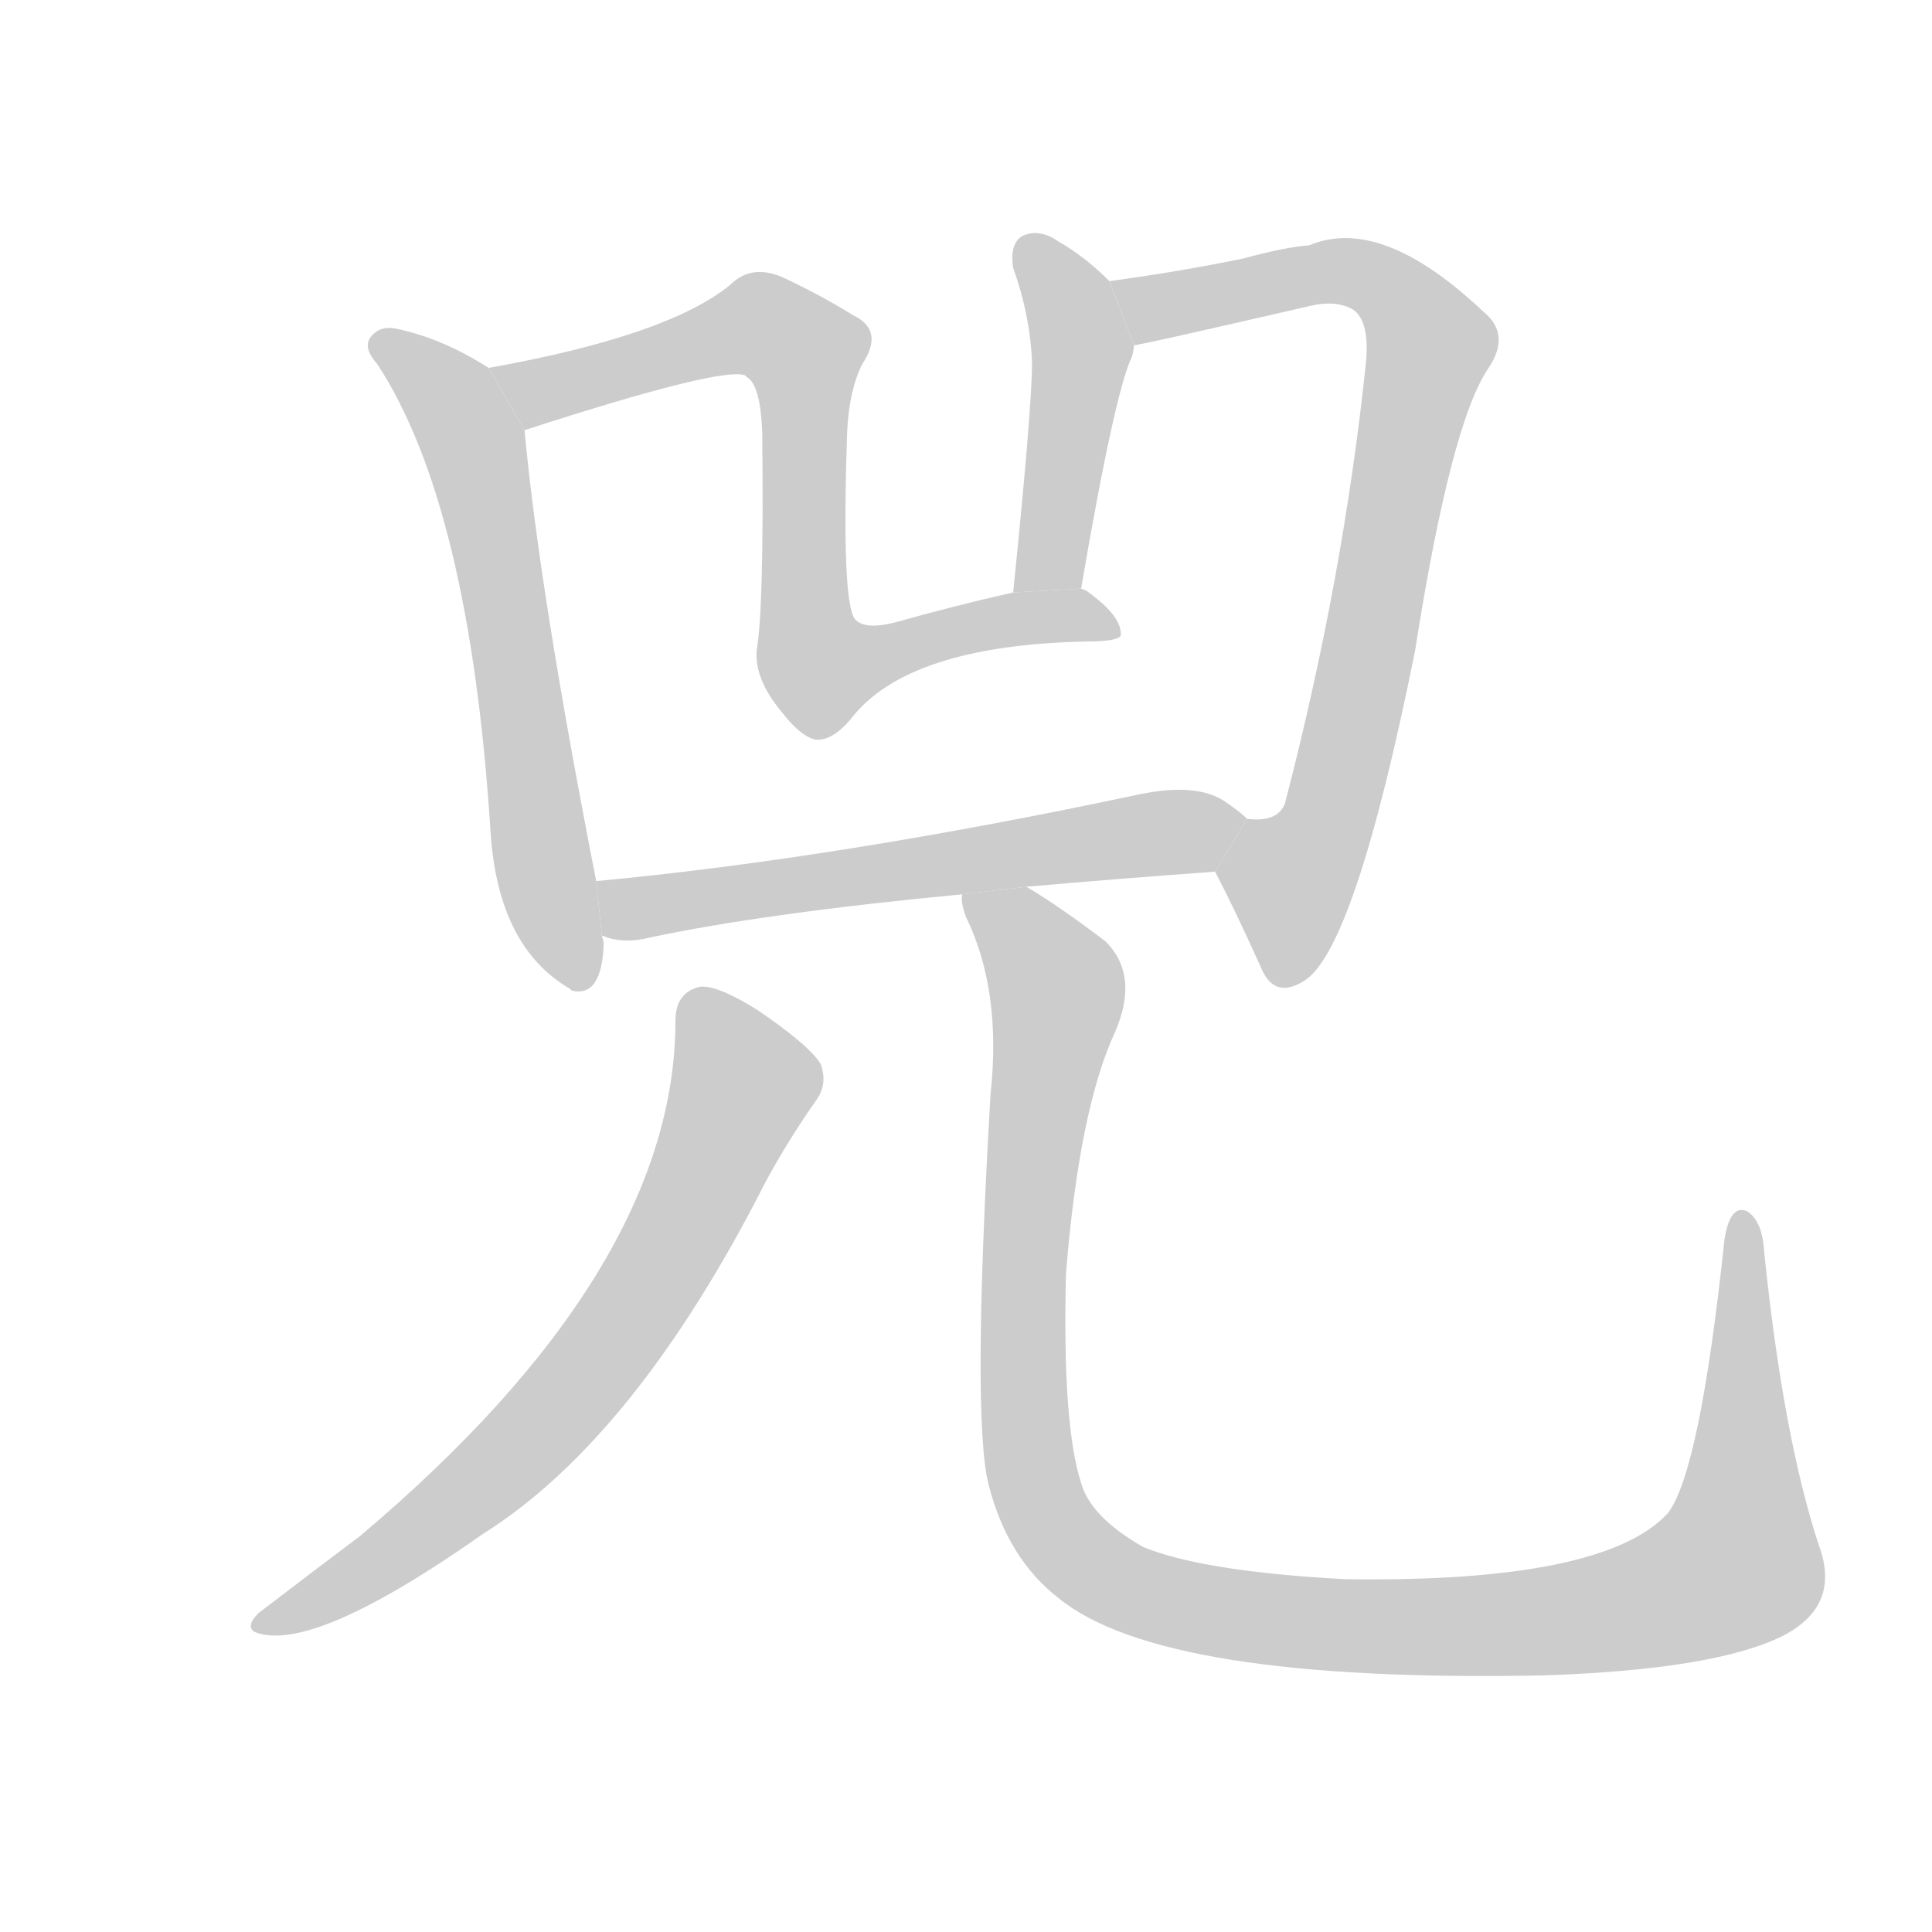 <!--
AnimCJK 2016-2018 Copyright Francois Mizessyn, http://gooo.free.fr/animCJK/
Derived from:
    MakeMeAHanzi project - https://github.com/skishore/makemeahanzi
    Arphic PL KaitiM GB - https://apps.ubuntu.com/cat/applications/precise/fonts-arphic-gkai00mp/
    Arphic PL UKai - https://apps.ubuntu.com/cat/applications/fonts-arphic-ukai/
You can redistribute and/or modify this file under the terms of the Arphic Public License
as published by Arphic Technology Co., Ltd.
You should have received a copy of this license (the directory "APL") along with this file;
if not, see http://ftp.gnu.org/non-gnu/chinese-fonts-truetype/LICENSE.
-->
<svg id="z20821" class="acjk" version="1.1" viewBox="0 0 1024 1024" xmlns="http://www.w3.org/2000/svg" xmlns:xlink="http://www.w3.org/1999/xlink">
<style>
<![CDATA[
@keyframes z20821k {
	from {
		stroke:#ccc;
		stroke-dashoffset:3334;
	}
	1% {
		stroke:#c00;
		stroke-dashoffset:3334;
	}
	75% {
		stroke:#c00;
		stroke-dashoffset:0;
	}
	to {
		stroke:#000;
	}
}
#z20821 path[clip-path] {
	animation:z20821k 1s linear both;
	stroke-dasharray:3334;
	stroke-width:128;
	stroke-linecap:round;
	fill:none;
}
#z20821 path[clip-path="url(#z20821c1)"] {animation-delay:1s;}
#z20821 path[clip-path="url(#z20821c2)"] {animation-delay:2s;}
#z20821 path[clip-path="url(#z20821c3)"] {animation-delay:3s;}
#z20821 path[clip-path="url(#z20821c4)"] {animation-delay:4s;}
#z20821 path[clip-path="url(#z20821c5)"] {animation-delay:5s;}
#z20821 path[clip-path="url(#z20821c6)"] {animation-delay:6s;}
#z20821 path[clip-path="url(#z20821c7)"] {animation-delay:7s;}
#z20821 path {fill:#ccc;}
]]>
</style>
<path id="z20821d1" d="M259 195Q234 179 209 174Q202 173 198 177Q191 183 200 193Q249 268 260 441Q264 502 302 524L303 525Q319 529 320 500Q320 499 319 496L316 467Q286 314 278 228L259 195 Z"/>
<path id="z20821d2" d="M537 314Q506 321 474 330Q458 334 453 328Q446 318 449 229Q450 207 457 193Q469 175 452 167Q436 157 417 148Q399 139 387 151Q354 178 259 195L278 228Q383 194 395 199L396 200Q403 204 404 229Q405 323 401 345Q400 360 414 377Q424 390 432 392Q441 393 451 381Q481 342 576 340Q592 340 594 337Q595 327 577 314Q576 313 573 312L537 314 Z"/>
<path id="z20821d3" d="M588 149Q575 136 561 128Q551 121 542 125Q535 129 537 142Q546 167 547 192Q547 216 537 314L573 312Q591 207 600 189Q601 185 601 183L588 149 Z"/>
<path id="z20821d4" d="M644 462Q654 481 668 512Q675 530 691 520Q718 504 750 345Q769 224 789 195Q801 177 786 165Q732 114 694 130Q681 131 659 137Q625 144 588 149L601 183Q604 183 695 162Q708 159 717 164Q726 170 724 192Q712 307 681 426Q677 436 661 434L644 462 Z"/>
<path id="z20821d5" d="M544 470Q589 466 644 462L661 434Q657 430 648 424Q633 415 604 421Q444 455 316 467L319 496Q320 496 322 497Q332 500 344 497Q405 484 510 474L544 470 Z"/>
<path id="z20821d6" d="M358 541Q358 673 191 814Q167 832 137 855Q130 862 135 865Q165 877 256 813Q337 762 406 626Q418 604 432 584Q439 575 435 564Q429 554 401 535Q380 522 371 523Q358 526 358 541 Z"/>
<path id="z20821d7" d="M964 819Q945 761 935 663Q934 647 926 642Q917 638 914 657Q901 780 884 802Q850 839 713 837Q638 833 606 820Q578 804 573 786Q563 755 565 675Q572 588 591 547Q604 517 586 499Q561 480 544 470L510 474Q509 478 512 486Q531 525 525 580Q515 752 524 787Q534 826 561 847Q616 892 818 888Q909 885 945 867Q976 851 964 819 Z"/>
<defs>
	<clipPath id="z20821c1"><use xlink:href="#z20821d1"/></clipPath>
	<clipPath id="z20821c2"><use xlink:href="#z20821d2"/></clipPath>
	<clipPath id="z20821c3"><use xlink:href="#z20821d3"/></clipPath>
	<clipPath id="z20821c4"><use xlink:href="#z20821d4"/></clipPath>
	<clipPath id="z20821c5"><use xlink:href="#z20821d5"/></clipPath>
	<clipPath id="z20821c6"><use xlink:href="#z20821d6"/></clipPath>
	<clipPath id="z20821c7"><use xlink:href="#z20821d7"/></clipPath>
</defs>
<path pathLength="3333" clip-path="url(#z20821c1)" d="M202 181L254 246L306 520"/>
<path pathLength="3333" clip-path="url(#z20821c2)" d="M269 198L396 173L430 190L426 333L446 361L588 331"/>
<path pathLength="3333" clip-path="url(#z20821c3)" d="M546 131L573 182L559 312"/>
<path pathLength="3333" clip-path="url(#z20821c4)" d="M597 151L722 145L759 184L678 517"/>
<path pathLength="3333" clip-path="url(#z20821c5)" d="M324 472L656 442"/>
<path pathLength="3333" clip-path="url(#z20821c6)" d="M368 527L394 580L336 694L253 788L141 857"/>
<path pathLength="3333" clip-path="url(#z20821c7)" d="M518 480L560 523L547 784L599 842L771 862L914 834L923 649"/>
</svg>